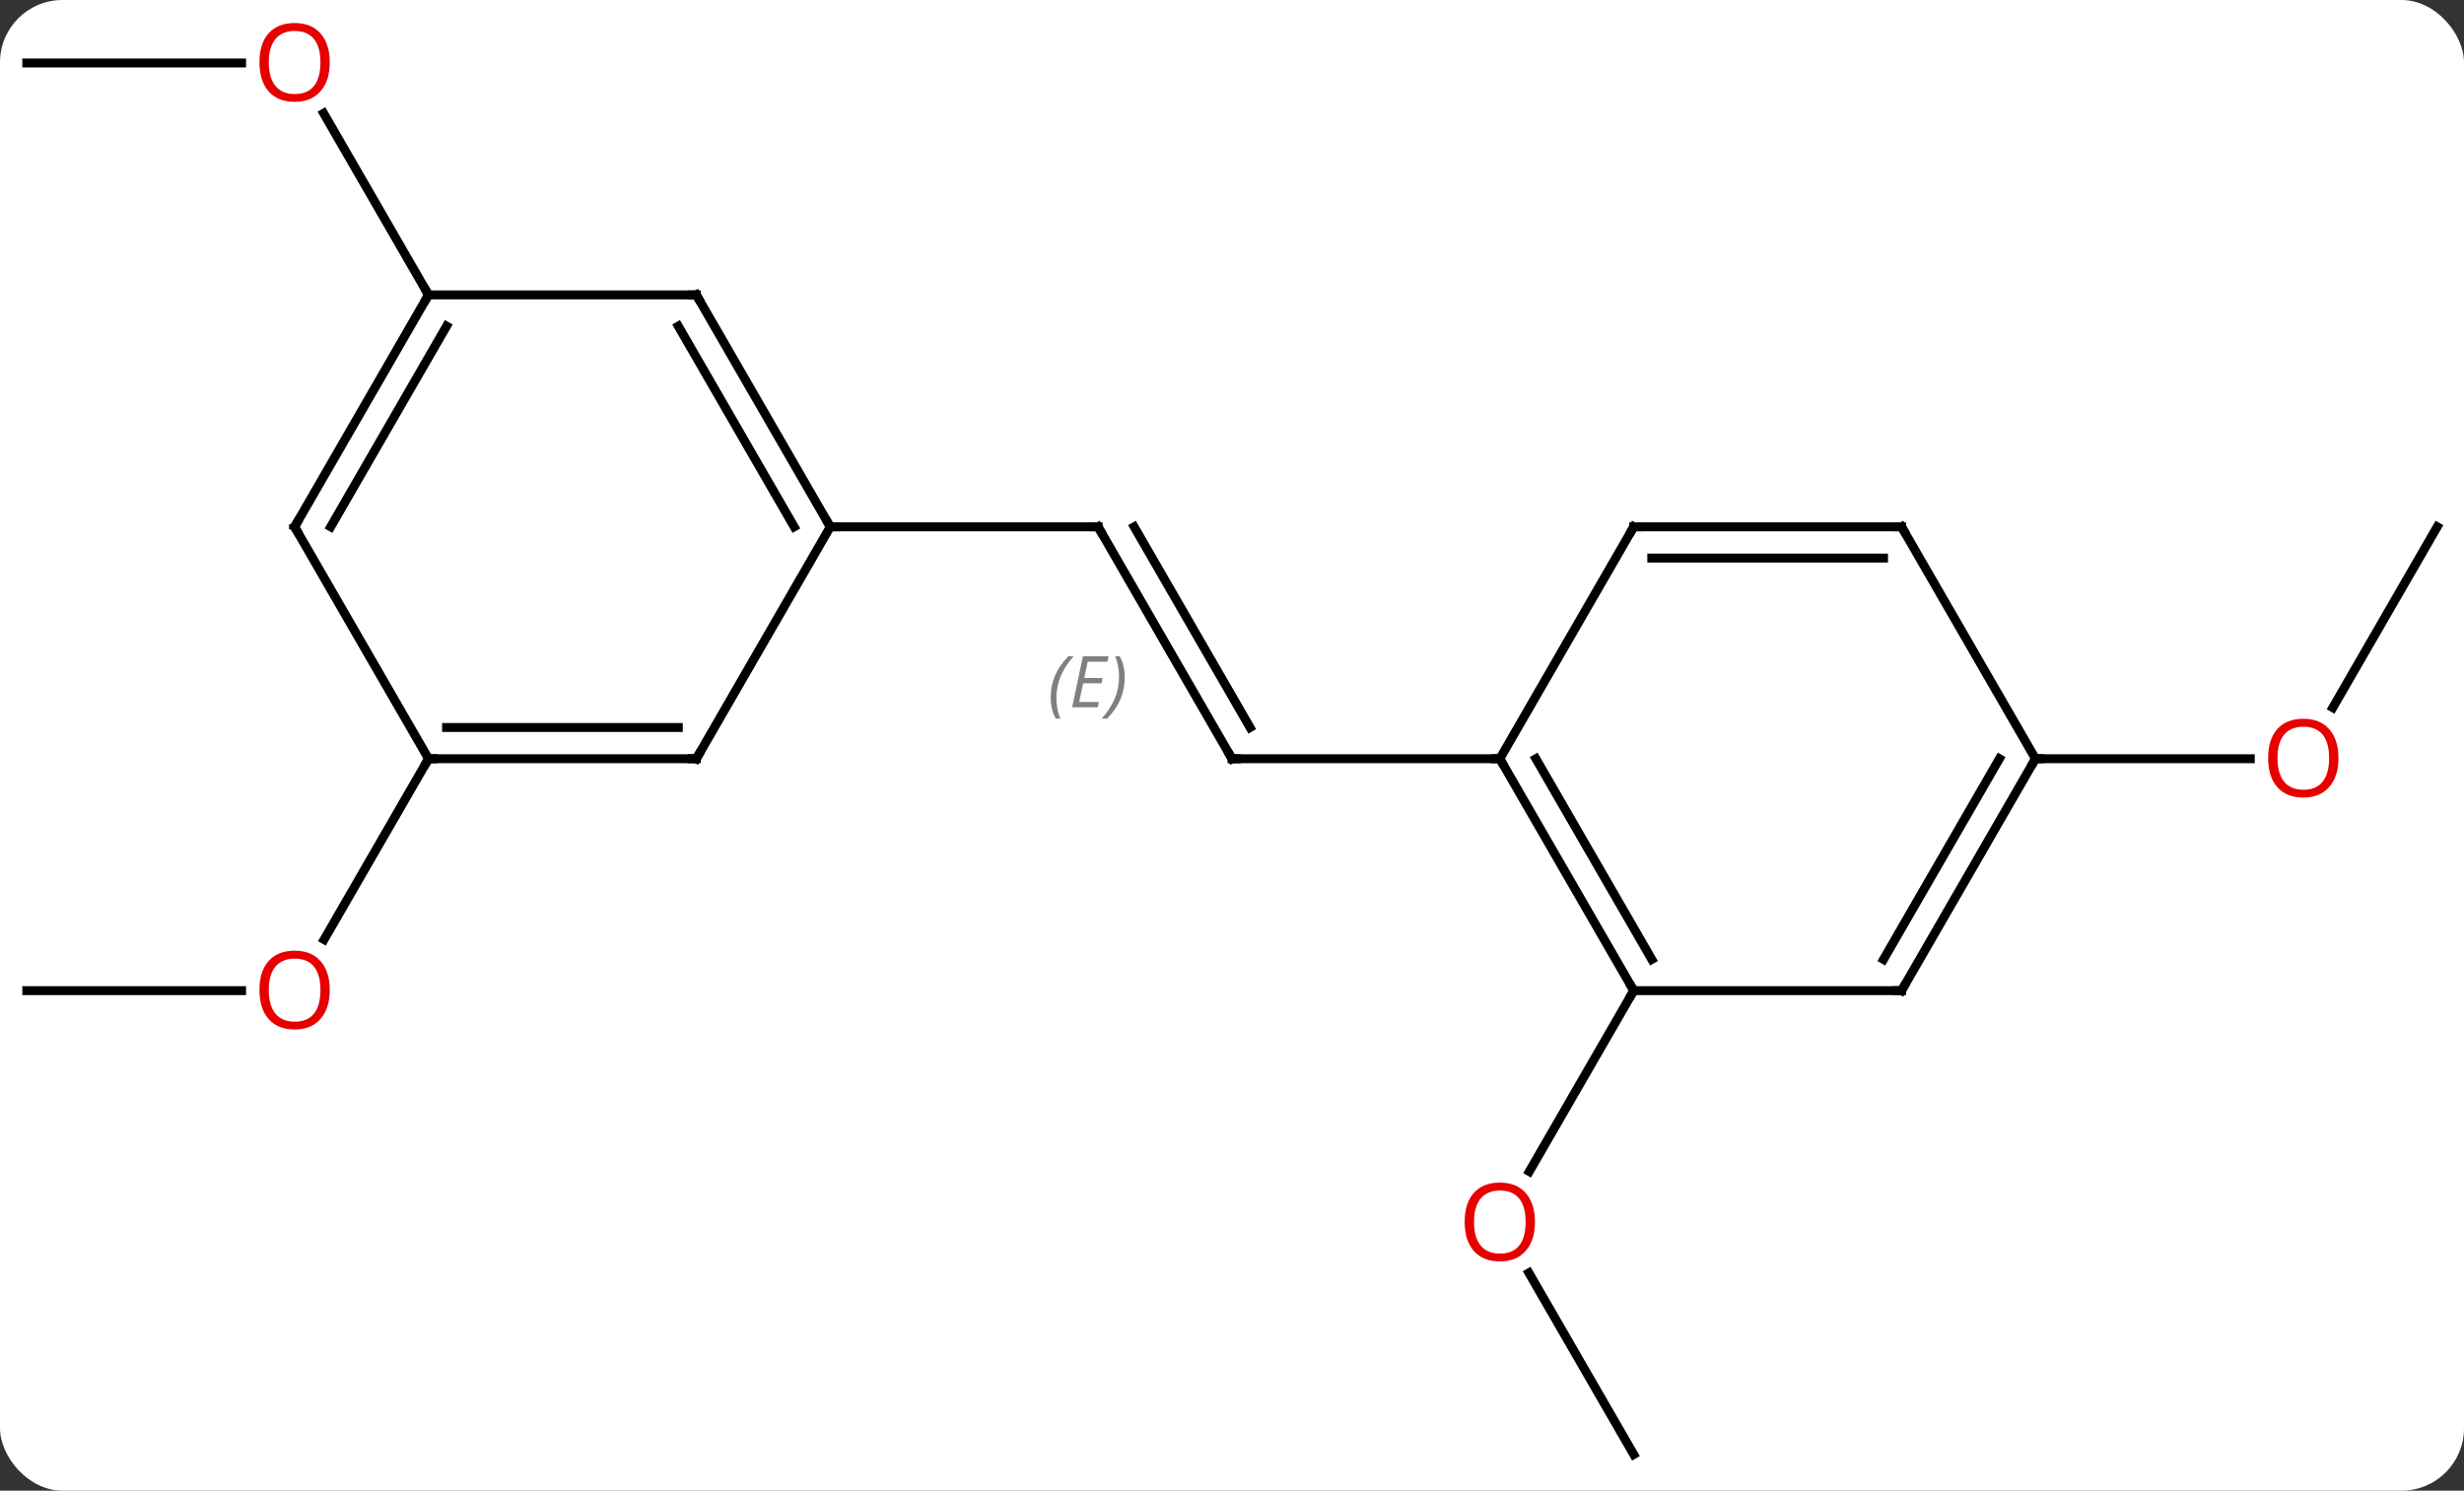 <svg width="276" viewBox="0 0 276 167" style="fill-opacity:1; color-rendering:auto; color-interpolation:auto; text-rendering:auto; stroke:black; stroke-linecap:square; stroke-miterlimit:10; shape-rendering:auto; stroke-opacity:1; fill:black; stroke-dasharray:none; font-weight:normal; stroke-width:1; font-family:'Open Sans'; font-style:normal; stroke-linejoin:miter; font-size:12; stroke-dashoffset:0; image-rendering:auto;" height="167" class="cas-substance-image" xmlns:xlink="http://www.w3.org/1999/xlink" xmlns="http://www.w3.org/2000/svg"><rect x="0" y="0" width="276" height="167" fill="#333333" stroke="none"/><svg class="cas-substance-single-component"><rect y="0" x="0" width="276" stroke="none" ry="7" rx="7" height="167" fill="white" class="cas-substance-group"/><svg y="0" x="0" width="276" viewBox="0 0 276 167" style="fill:black;" height="167" class="cas-substance-single-component-image"><svg><g><g transform="translate(138,85)" style="text-rendering:geometricPrecision; color-rendering:optimizeQuality; color-interpolation:linearRGB; stroke-linecap:butt; image-rendering:optimizeQuality;"><line y2="0" y1="-25.98" x2="0" x1="-15" style="fill:none;"/><line y2="-3.5" y1="-25.98" x2="2.021" x1="-10.959" style="fill:none;"/></g><g transform="translate(138,85)" style="stroke-linecap:butt; font-size:8.4px; fill:gray; text-rendering:geometricPrecision; image-rendering:optimizeQuality; color-rendering:optimizeQuality; font-family:'Open Sans'; font-style:italic; stroke:gray; color-interpolation:linearRGB;"><path style="stroke:none;" d="M-20.308 -6.826 Q-20.308 -8.154 -19.839 -9.279 Q-19.37 -10.404 -18.339 -11.482 L-17.729 -11.482 Q-18.698 -10.42 -19.183 -9.248 Q-19.667 -8.076 -19.667 -6.841 Q-19.667 -5.513 -19.229 -4.498 L-19.745 -4.498 Q-20.308 -5.529 -20.308 -6.826 ZM-15.044 -5.763 L-17.904 -5.763 L-16.701 -11.482 L-13.826 -11.482 L-13.951 -10.873 L-16.169 -10.873 L-16.544 -9.045 L-14.498 -9.045 L-14.607 -8.451 L-16.669 -8.451 L-17.122 -6.357 L-14.904 -6.357 L-15.044 -5.763 ZM-12.013 -9.138 Q-12.013 -7.81 -12.489 -6.677 Q-12.966 -5.545 -13.982 -4.498 L-14.591 -4.498 Q-12.653 -6.654 -12.653 -9.138 Q-12.653 -10.466 -13.091 -11.482 L-12.575 -11.482 Q-12.013 -10.42 -12.013 -9.138 Z"/><line y2="-25.98" y1="-25.98" x2="-45" x1="-15" style="fill:none; stroke:black;"/><line y2="0" y1="0" x2="30" x1="0" style="fill:none; stroke:black;"/><line y2="-77.943" y1="-77.943" x2="-135" x1="-110.938" style="fill:none; stroke:black;"/><line y2="-51.963" y1="-72.307" x2="-90" x1="-101.746" style="fill:none; stroke:black;"/><line y2="25.98" y1="25.98" x2="-135" x1="-110.938" style="fill:none; stroke:black;"/><line y2="0" y1="20.258" x2="-90" x1="-101.697" style="fill:none; stroke:black;"/><line y2="77.943" y1="57.599" x2="45" x1="33.254" style="fill:none; stroke:black;"/><line y2="25.98" y1="46.241" x2="45" x1="33.303" style="fill:none; stroke:black;"/><line y2="-25.98" y1="-5.722" x2="135" x1="123.303" style="fill:none; stroke:black;"/><line y2="0" y1="0" x2="90" x1="114.062" style="fill:none; stroke:black;"/><line y2="-51.963" y1="-25.98" x2="-60" x1="-45" style="fill:none; stroke:black;"/><line y2="-48.463" y1="-25.98" x2="-62.021" x1="-49.041" style="fill:none; stroke:black;"/><line y2="0" y1="-25.98" x2="-60" x1="-45" style="fill:none; stroke:black;"/><line y2="-51.963" y1="-51.963" x2="-90" x1="-60" style="fill:none; stroke:black;"/><line y2="0" y1="0" x2="-90" x1="-60" style="fill:none; stroke:black;"/><line y2="-3.5" y1="-3.5" x2="-87.979" x1="-62.021" style="fill:none; stroke:black;"/><line y2="-25.98" y1="-51.963" x2="-105" x1="-90" style="fill:none; stroke:black;"/><line y2="-25.98" y1="-48.463" x2="-100.959" x1="-87.979" style="fill:none; stroke:black;"/><line y2="-25.98" y1="0" x2="-105" x1="-90" style="fill:none; stroke:black;"/><line y2="25.98" y1="0" x2="45" x1="30" style="fill:none; stroke:black;"/><line y2="22.48" y1="-0" x2="47.021" x1="34.041" style="fill:none; stroke:black;"/><line y2="-25.98" y1="0" x2="45" x1="30" style="fill:none; stroke:black;"/><line y2="25.98" y1="25.98" x2="75" x1="45" style="fill:none; stroke:black;"/><line y2="-25.98" y1="-25.98" x2="75" x1="45" style="fill:none; stroke:black;"/><line y2="-22.48" y1="-22.48" x2="72.979" x1="47.021" style="fill:none; stroke:black;"/><line y2="0" y1="25.98" x2="90" x1="75" style="fill:none; stroke:black;"/><line y2="-0" y1="22.48" x2="85.959" x1="72.979" style="fill:none; stroke:black;"/><line y2="0" y1="-25.98" x2="90" x1="75" style="fill:none; stroke:black;"/><path style="fill:none; stroke-miterlimit:5; stroke:black;" d="M-14.75 -25.547 L-15 -25.98 L-15.5 -25.98"/><path style="fill:none; stroke-miterlimit:5; stroke:black;" d="M-0.25 -0.433 L0 0 L0.5 0"/></g><g transform="translate(138,85)" style="stroke-linecap:butt; fill:rgb(230,0,0); text-rendering:geometricPrecision; color-rendering:optimizeQuality; image-rendering:optimizeQuality; font-family:'Open Sans'; stroke:rgb(230,0,0); color-interpolation:linearRGB; stroke-miterlimit:5;"><path style="stroke:none;" d="M-101.062 -78.013 Q-101.062 -75.951 -102.102 -74.771 Q-103.141 -73.591 -104.984 -73.591 Q-106.875 -73.591 -107.906 -74.755 Q-108.938 -75.92 -108.938 -78.029 Q-108.938 -80.123 -107.906 -81.271 Q-106.875 -82.42 -104.984 -82.42 Q-103.125 -82.42 -102.094 -81.248 Q-101.062 -80.076 -101.062 -78.013 ZM-107.891 -78.013 Q-107.891 -76.279 -107.148 -75.373 Q-106.406 -74.466 -104.984 -74.466 Q-103.562 -74.466 -102.836 -75.365 Q-102.109 -76.263 -102.109 -78.013 Q-102.109 -79.748 -102.836 -80.638 Q-103.562 -81.529 -104.984 -81.529 Q-106.406 -81.529 -107.148 -80.63 Q-107.891 -79.732 -107.891 -78.013 Z"/><path style="stroke:none;" d="M-101.062 25.91 Q-101.062 27.972 -102.102 29.152 Q-103.141 30.332 -104.984 30.332 Q-106.875 30.332 -107.906 29.168 Q-108.938 28.003 -108.938 25.894 Q-108.938 23.8 -107.906 22.652 Q-106.875 21.503 -104.984 21.503 Q-103.125 21.503 -102.094 22.675 Q-101.062 23.847 -101.062 25.91 ZM-107.891 25.91 Q-107.891 27.644 -107.148 28.55 Q-106.406 29.457 -104.984 29.457 Q-103.562 29.457 -102.836 28.558 Q-102.109 27.66 -102.109 25.91 Q-102.109 24.175 -102.836 23.285 Q-103.562 22.394 -104.984 22.394 Q-106.406 22.394 -107.148 23.293 Q-107.891 24.191 -107.891 25.91 Z"/><path style="stroke:none;" d="M33.938 51.893 Q33.938 53.955 32.898 55.135 Q31.859 56.315 30.016 56.315 Q28.125 56.315 27.094 55.151 Q26.062 53.986 26.062 51.877 Q26.062 49.783 27.094 48.635 Q28.125 47.486 30.016 47.486 Q31.875 47.486 32.906 48.658 Q33.938 49.83 33.938 51.893 ZM27.109 51.893 Q27.109 53.627 27.852 54.533 Q28.594 55.44 30.016 55.44 Q31.438 55.44 32.164 54.541 Q32.891 53.643 32.891 51.893 Q32.891 50.158 32.164 49.268 Q31.438 48.377 30.016 48.377 Q28.594 48.377 27.852 49.276 Q27.109 50.174 27.109 51.893 Z"/><path style="stroke:none;" d="M123.938 -0.07 Q123.938 1.992 122.898 3.172 Q121.859 4.352 120.016 4.352 Q118.125 4.352 117.094 3.188 Q116.062 2.023 116.062 -0.086 Q116.062 -2.18 117.094 -3.328 Q118.125 -4.477 120.016 -4.477 Q121.875 -4.477 122.906 -3.305 Q123.938 -2.133 123.938 -0.07 ZM117.109 -0.07 Q117.109 1.664 117.852 2.57 Q118.594 3.477 120.016 3.477 Q121.438 3.477 122.164 2.578 Q122.891 1.68 122.891 -0.07 Q122.891 -1.805 122.164 -2.695 Q121.438 -3.586 120.016 -3.586 Q118.594 -3.586 117.852 -2.688 Q117.109 -1.789 117.109 -0.07 Z"/><path style="fill:none; stroke:black;" d="M-45.25 -26.413 L-45 -25.98 L-44.5 -25.98"/><path style="fill:none; stroke:black;" d="M-59.75 -51.53 L-60 -51.963 L-60.5 -51.963"/><path style="fill:none; stroke:black;" d="M-59.75 -0.433 L-60 0 L-60.5 -0"/><path style="fill:none; stroke:black;" d="M-90.25 -51.53 L-90 -51.963 L-90.25 -52.396"/><path style="fill:none; stroke:black;" d="M-89.5 0 L-90 0 L-90.25 0.433"/><path style="fill:none; stroke:black;" d="M-104.75 -26.413 L-105 -25.98 L-104.75 -25.547"/><path style="fill:none; stroke:black;" d="M30.25 0.433 L30 0 L29.5 -0"/><path style="fill:none; stroke:black;" d="M44.75 25.547 L45 25.98 L44.75 26.413"/><path style="fill:none; stroke:black;" d="M44.75 -25.547 L45 -25.98 L45.5 -25.98"/><path style="fill:none; stroke:black;" d="M74.5 25.98 L75 25.98 L75.25 25.547"/><path style="fill:none; stroke:black;" d="M74.5 -25.98 L75 -25.98 L75.25 -25.547"/><path style="fill:none; stroke:black;" d="M89.75 0.433 L90 0 L90.5 0"/></g></g></svg></svg></svg></svg>
